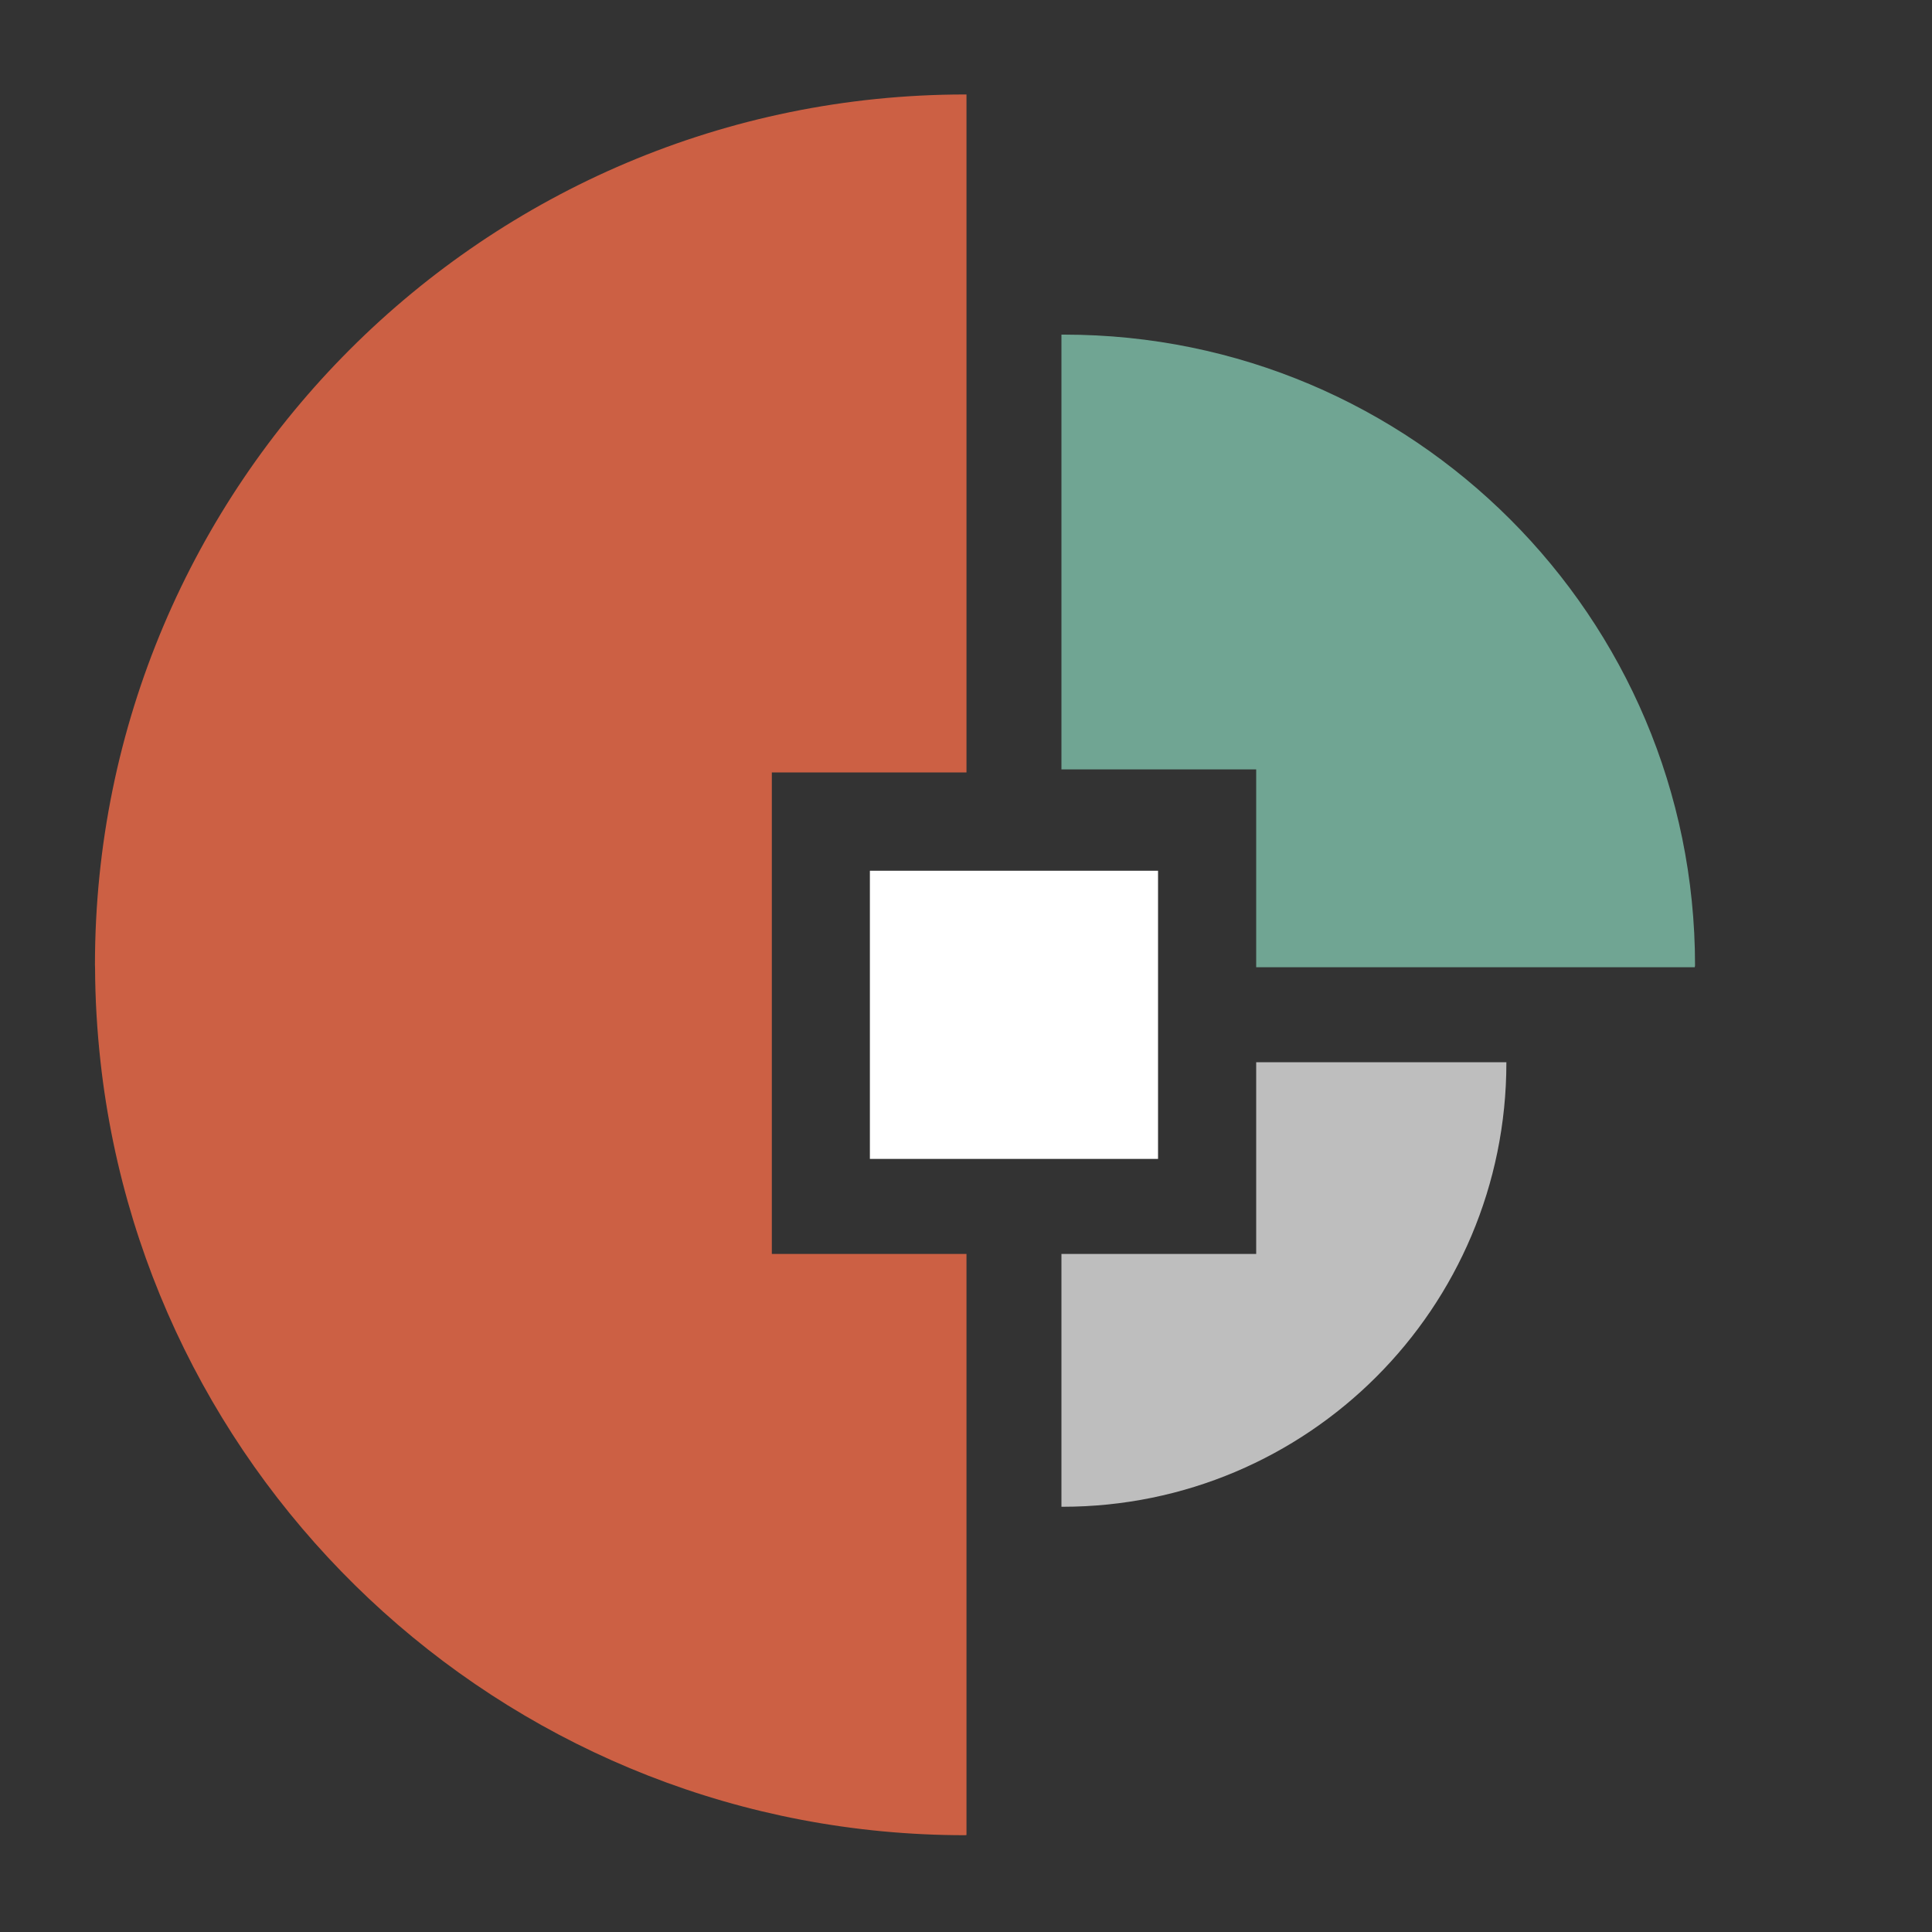 <svg version="1.1" xmlns="http://www.w3.org/2000/svg" xmlns:xlink="http://www.w3.org/1999/xlink" width="20" height="20" viewBox="0 0 20 20">
<rect x="0" y="0" width="20" height="20" fill="#333333" stroke="none"/>
<g id="AsterPlot">
<path id="Фігура-74" d="M11.988,11.997 L11.988,9.014 L9.005,9.014 L9.005,11.997 L11.988,11.997 z" fill="#FFFFFF" />
<path id="Фігура-74-копія" d="M10.988,12.981 C10.988,12.981 10.988,15.598 10.988,15.598 C10.991,15.598 10.994,15.598 10.998,15.598 C13.537,15.598 15.594,13.542 15.594,11.000 C15.594,11.000 15.594,10.997 15.594,10.996 C15.594,10.996 13.004,10.996 13.004,10.996 L13.004,12.981 L10.988,12.981 z" fill="#BEBEBE" />
<path id="Фігура-74-копія-" d="M13.004,10.013 L15.484,10.013 C15.484,10.013 17.544,10.013 17.544,10.013 C17.544,10.008 17.547,10.002 17.547,9.994 C17.547,6.388 14.623,3.464 11.015,3.464 C11.008,3.464 10.997,3.464 10.988,3.464 C10.988,3.464 10.988,6.406 10.988,6.406 L10.988,7.965 L13.004,7.965 L13.004,10.013 z" fill="#70A593" />
<path id="Фігура-74-копія-" d="M7.990,7.996 L10.005,7.996 L10.005,6.515 L10.005,3.549 C10.005,3.549 10.005,0.978 10.005,0.978 C10.002,0.978 9.997,0.978 9.992,0.978 C5.018,0.978 0.983,5.013 0.983,9.988 C0.983,9.996 0.984,10.004 0.984,10.013 C0.985,10.345 1.005,10.672 1.041,10.996 C1.542,15.498 5.359,18.998 9.992,18.998 C9.997,18.998 10.002,18.996 10.005,18.996 C10.005,18.996 10.005,16.441 10.005,16.441 L10.005,15.488 L10.005,12.981 L7.990,12.981 L7.990,7.996 z" fill="#CC6044" />
</g>
</svg>
